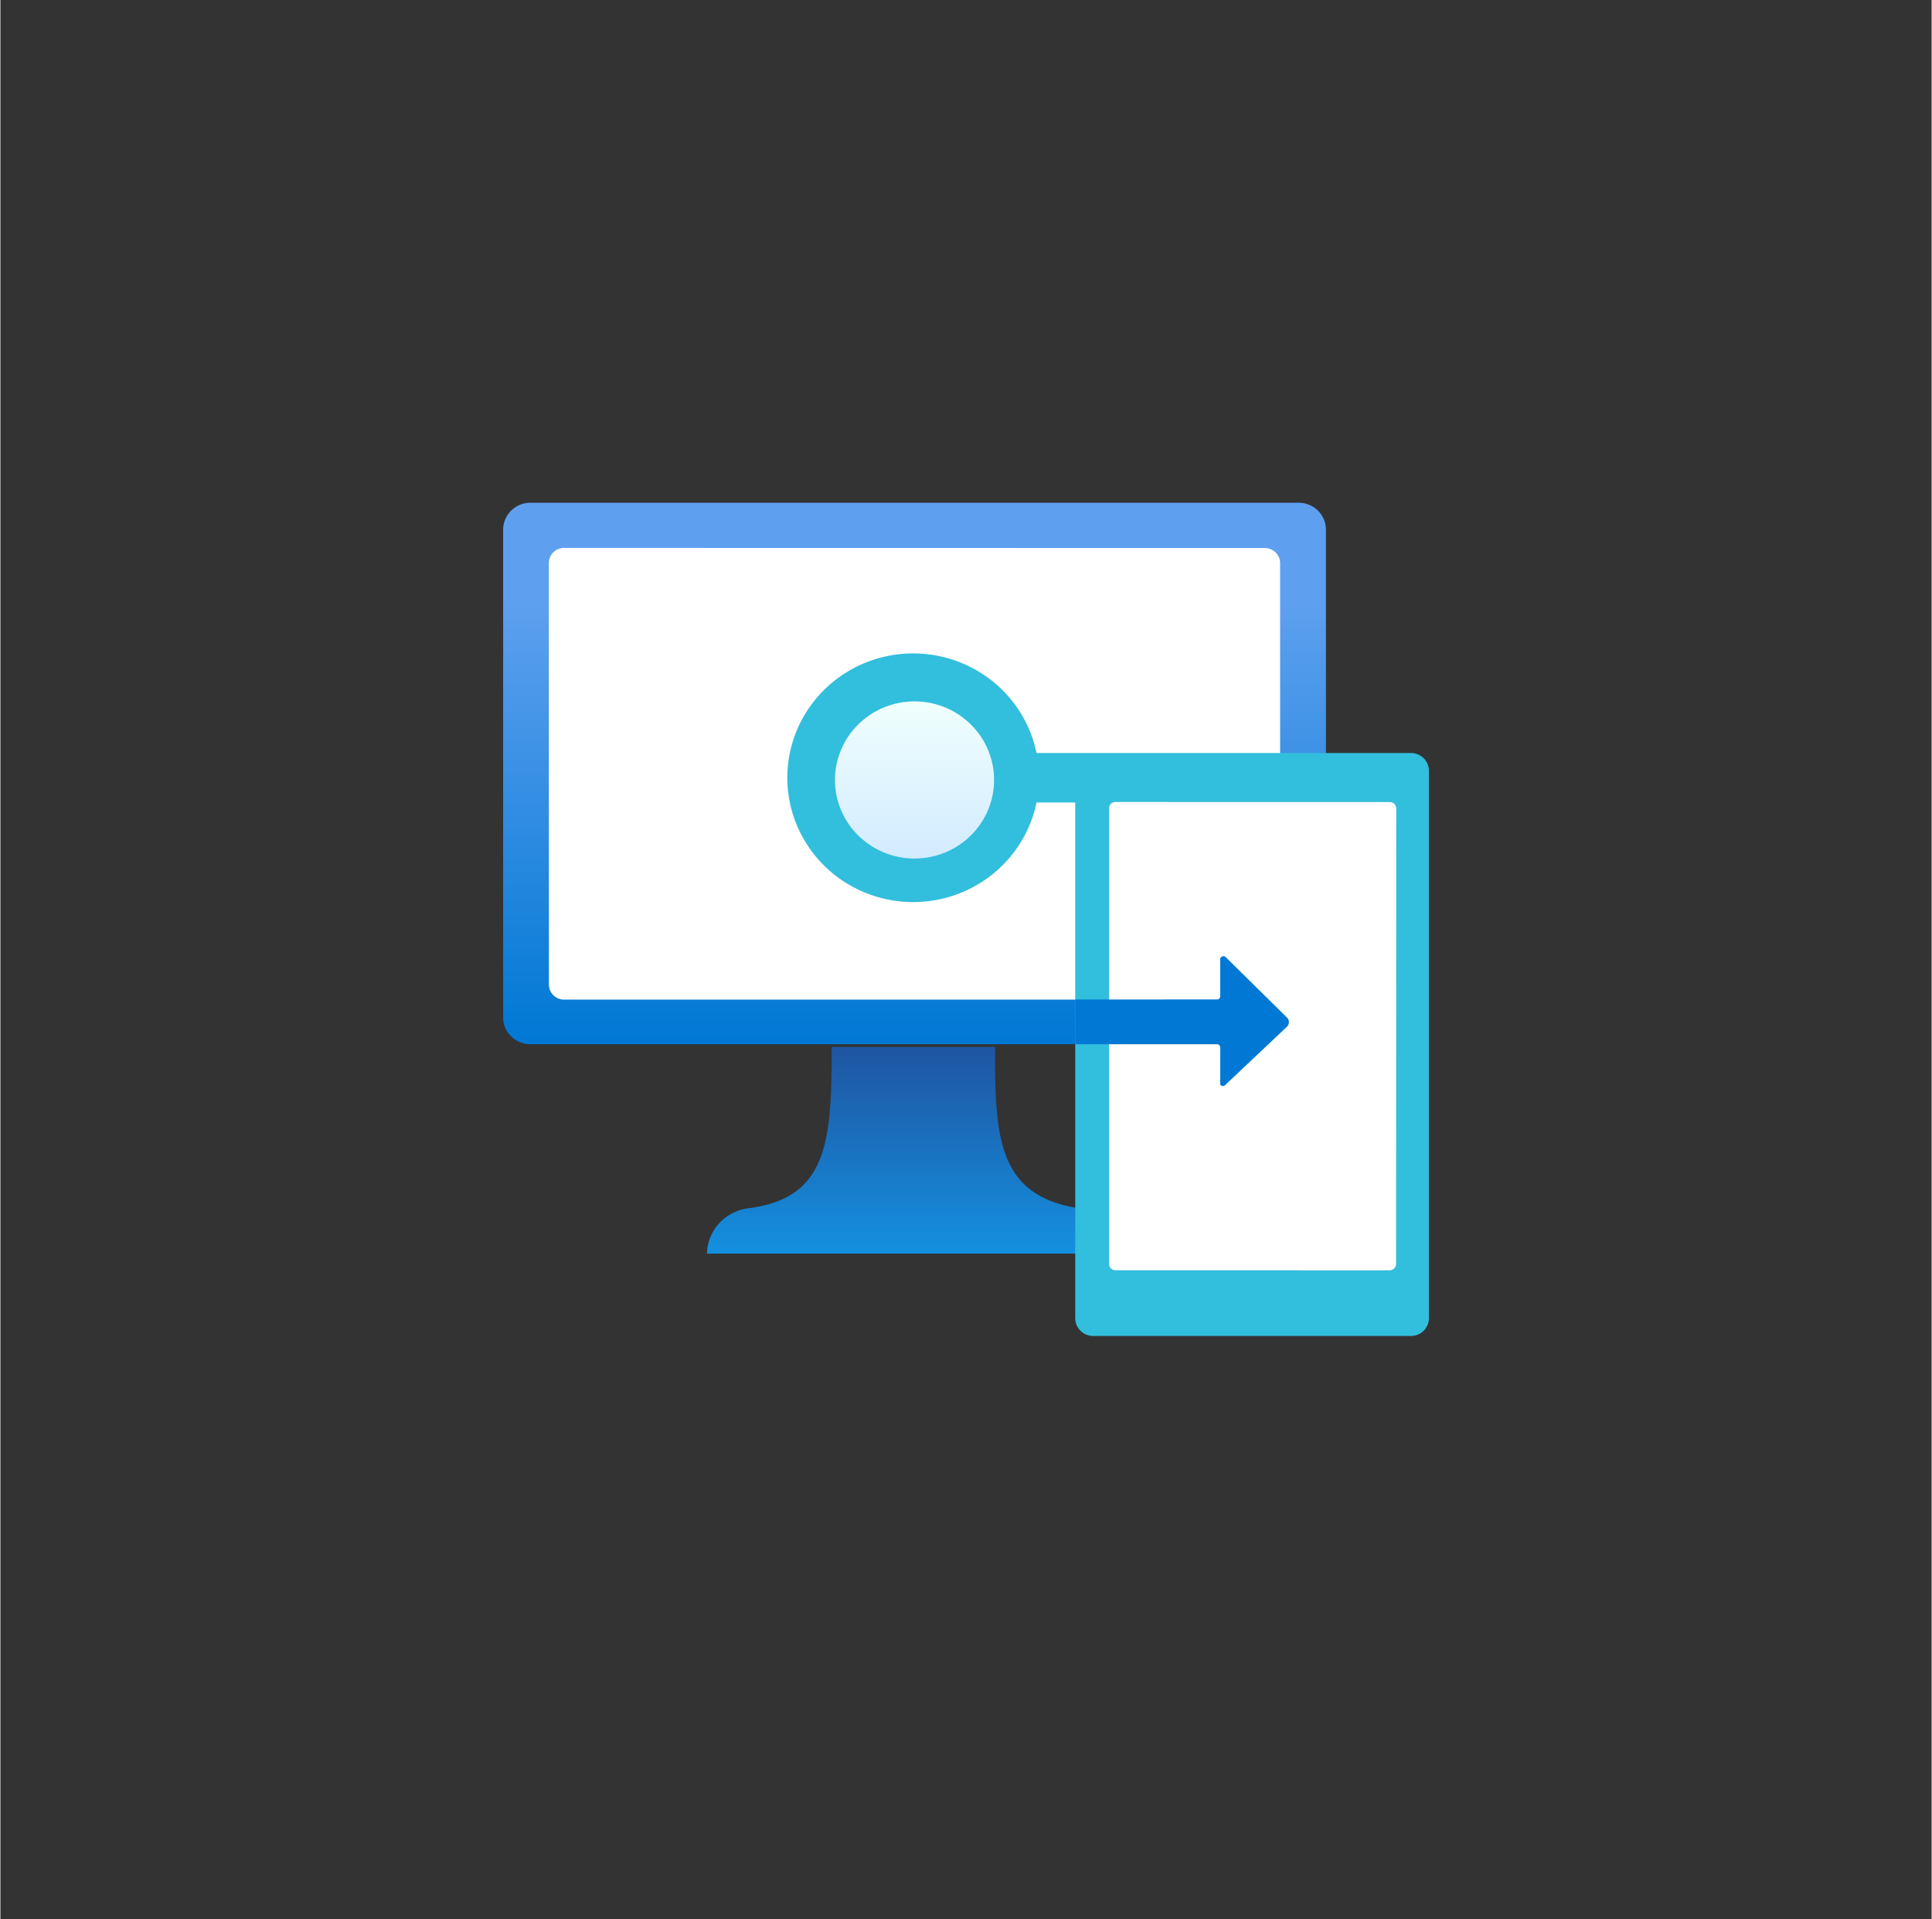 <?xml version="1.0" encoding="UTF-8" standalone="no"?>
<!DOCTYPE svg PUBLIC "-//W3C//DTD SVG 1.1//EN" "http://www.w3.org/Graphics/SVG/1.1/DTD/svg11.dtd">
<!-- Generated by Microsoft Visio, SVG Export Intune App Protection.svg Page-1 -->
<svg xmlns="http://www.w3.org/2000/svg" xmlns:xlink="http://www.w3.org/1999/xlink" xmlns:ev="http://www.w3.org/2001/xml-events"
		width="1.643in" height="1.632in" viewBox="0 0 118.271 117.529" xml:space="preserve" color-interpolation-filters="sRGB"
		class="st7">
	<rect x="0" y="0" width="118.271" height="117.529" fill="#333333" stroke="none"/>
	<style type="text/css">
	<![CDATA[
		.st1 {fill:url(#grad0-6);stroke:none;stroke-linecap:butt;stroke-width:30.789}
		.st2 {fill:#ffffff;stroke:none;stroke-linecap:butt;stroke-width:30.789}
		.st3 {fill:url(#grad0-12);stroke:none;stroke-linecap:butt;stroke-width:30.789}
		.st4 {fill:#32bedd;stroke:none;stroke-linecap:butt;stroke-width:30.789}
		.st5 {fill:url(#grad0-20);stroke:none;stroke-linecap:butt;stroke-width:30.789}
		.st6 {fill:#0078d4;stroke:none;stroke-linecap:butt;stroke-width:30.789}
		.st7 {fill:none;fill-rule:evenodd;font-size:12px;overflow:visible;stroke-linecap:square;stroke-miterlimit:3}
	]]>
	</style>

	<defs id="Patterns_And_Gradients">
		<linearGradient id="grad0-6" x1="0" y1="0" x2="1" y2="0" gradientTransform="rotate(-90 0.5 0.5)">
			<stop offset="0" stop-color="#0078d4" stop-opacity="1"/>
			<stop offset="0.82" stop-color="#5ea0ef" stop-opacity="1"/>
		</linearGradient>
		<linearGradient id="grad0-12" x1="0" y1="0" x2="1" y2="0" gradientTransform="rotate(-90 0.5 0.5)">
			<stop offset="0" stop-color="#1490df" stop-opacity="1"/>
			<stop offset="0.98" stop-color="#1f56a3" stop-opacity="1"/>
		</linearGradient>
		<linearGradient id="grad0-20" x1="0" y1="0" x2="1" y2="0" gradientTransform="rotate(-90 0.5 0.5)">
			<stop offset="0" stop-color="#d2ebff" stop-opacity="1"/>
			<stop offset="1" stop-color="#f0fffd" stop-opacity="1"/>
		</linearGradient>
	</defs>
	<g>
		<title>Page-1</title>
		<g id="group2244-1" transform="translate(30.789,-35.717)">
			<title>Intune App Protection</title>
			<g id="group2245-2">
				<title>layer1</title>
				<g id="shape2246-3" transform="translate(0,-17.865)">
					<title>rect21</title>
					<path d="M0 115.88 A1.668 1.648 -180 0 0 1.67 117.53 L48.72 117.53 A1.668 1.648 -180 0 0 50.39 115.88
								 L50.39 86.02 A1.668 1.648 -180 0 0 48.72 84.37 L1.67 84.37 A1.668 1.648 -180 0 0 -0 86.02
								 L0 115.88 Z" class="st1"/>
				</g>
				<g id="shape2247-7" transform="translate(2.803,-20.6)">
					<title>rect23</title>
					<path d="M0 116.61 a0.934 0.923 -180 0 0 0.934 0.923 L43.85 117.53 a0.934 0.923 -180 0 0 0.934
								 -0.923 L44.78 90.8 a0.934 0.923 -180 0 0 -0.934 -0.923 L0.93 89.87 a0.934 0.923
								 -180 0 0 -0.934 0.923 L0 116.61 Z" class="st2"/>
				</g>
				<g id="shape2248-9" transform="translate(12.48,-5.043)">
					<title>path25</title>
					<path d="M22.82 114.76 C17.82 114 17.62 110.44 17.65 104.87 L7.64 104.87 C7.64 110.61 7.44 114.17 2.47 114.76
								 A2.903 2.868 -180 0 0 -0 117.53 L25.16 117.53 A2.936 2.901 -180 0 0 22.82 114.76 Z"
							class="st3"/>
				</g>
				<g id="shape2249-13" transform="translate(17.406,1.42109E-14)">
					<title>path27</title>
					<path d="M38.22 81.83 L15.26 81.83 A7.708 7.614 -180 1 0 15.26 84.86 L17.63 84.86 L17.63 116.44 A1.101 1.088
								 -180 0 0 18.73 117.53 L38.19 117.53 A1.101 1.088 -180 0 0 39.29 116.44 L39.29 82.92 A1.101
								 1.088 -180 0 0 38.22 81.83 L38.22 81.83 Z" class="st4"/>
				</g>
				<g id="shape2250-15" transform="translate(37.106,-4.021)">
					<title>rect29</title>
					<path d="M0 117.13 a0.4 0.396 -180 0 0 0.4 0.396 L17.18 117.53 a0.4 0.396 -180 0 0 0.4
								 -0.396 L17.59 89.25 a0.4 0.396 -180 0 0 -0.4 -0.396 L0.4 88.85 a0.4 0.396
								 -180 0 0 -0.4 0.396 L0 117.13 Z" class="st2"/>
				</g>
				<g id="shape2251-17" transform="translate(20.322,-29.236)">
					<title>circle31</title>
					<ellipse cx="4.872" cy="112.717" rx="4.872" ry="4.812" class="st5"/>
				</g>
				<g id="shape2252-21" transform="translate(35.037,-15.305)">
					<title>path33</title>
					<path d="M12.95 113.32 L9.21 109.63 a0.2 0.198 -180 0 0 -0.333 0.164 L8.88 112.03 a0.2 0.198
								 0 0 1 -0.201 0.198 L0 112.23 L0 114.97 L8.68 114.97 a0.2 0.198 0 0 1 0.201 0.198
								 L8.88 117.44 a0.2 0.198 -180 0 0 0.333 0 L12.95 113.91 a0.4 0.396 -180 0 0 -1.77636E-14
								 -0.593 L12.95 113.32 Z" class="st6"/>
				</g>
			</g>
		</g>
	</g>
</svg>
